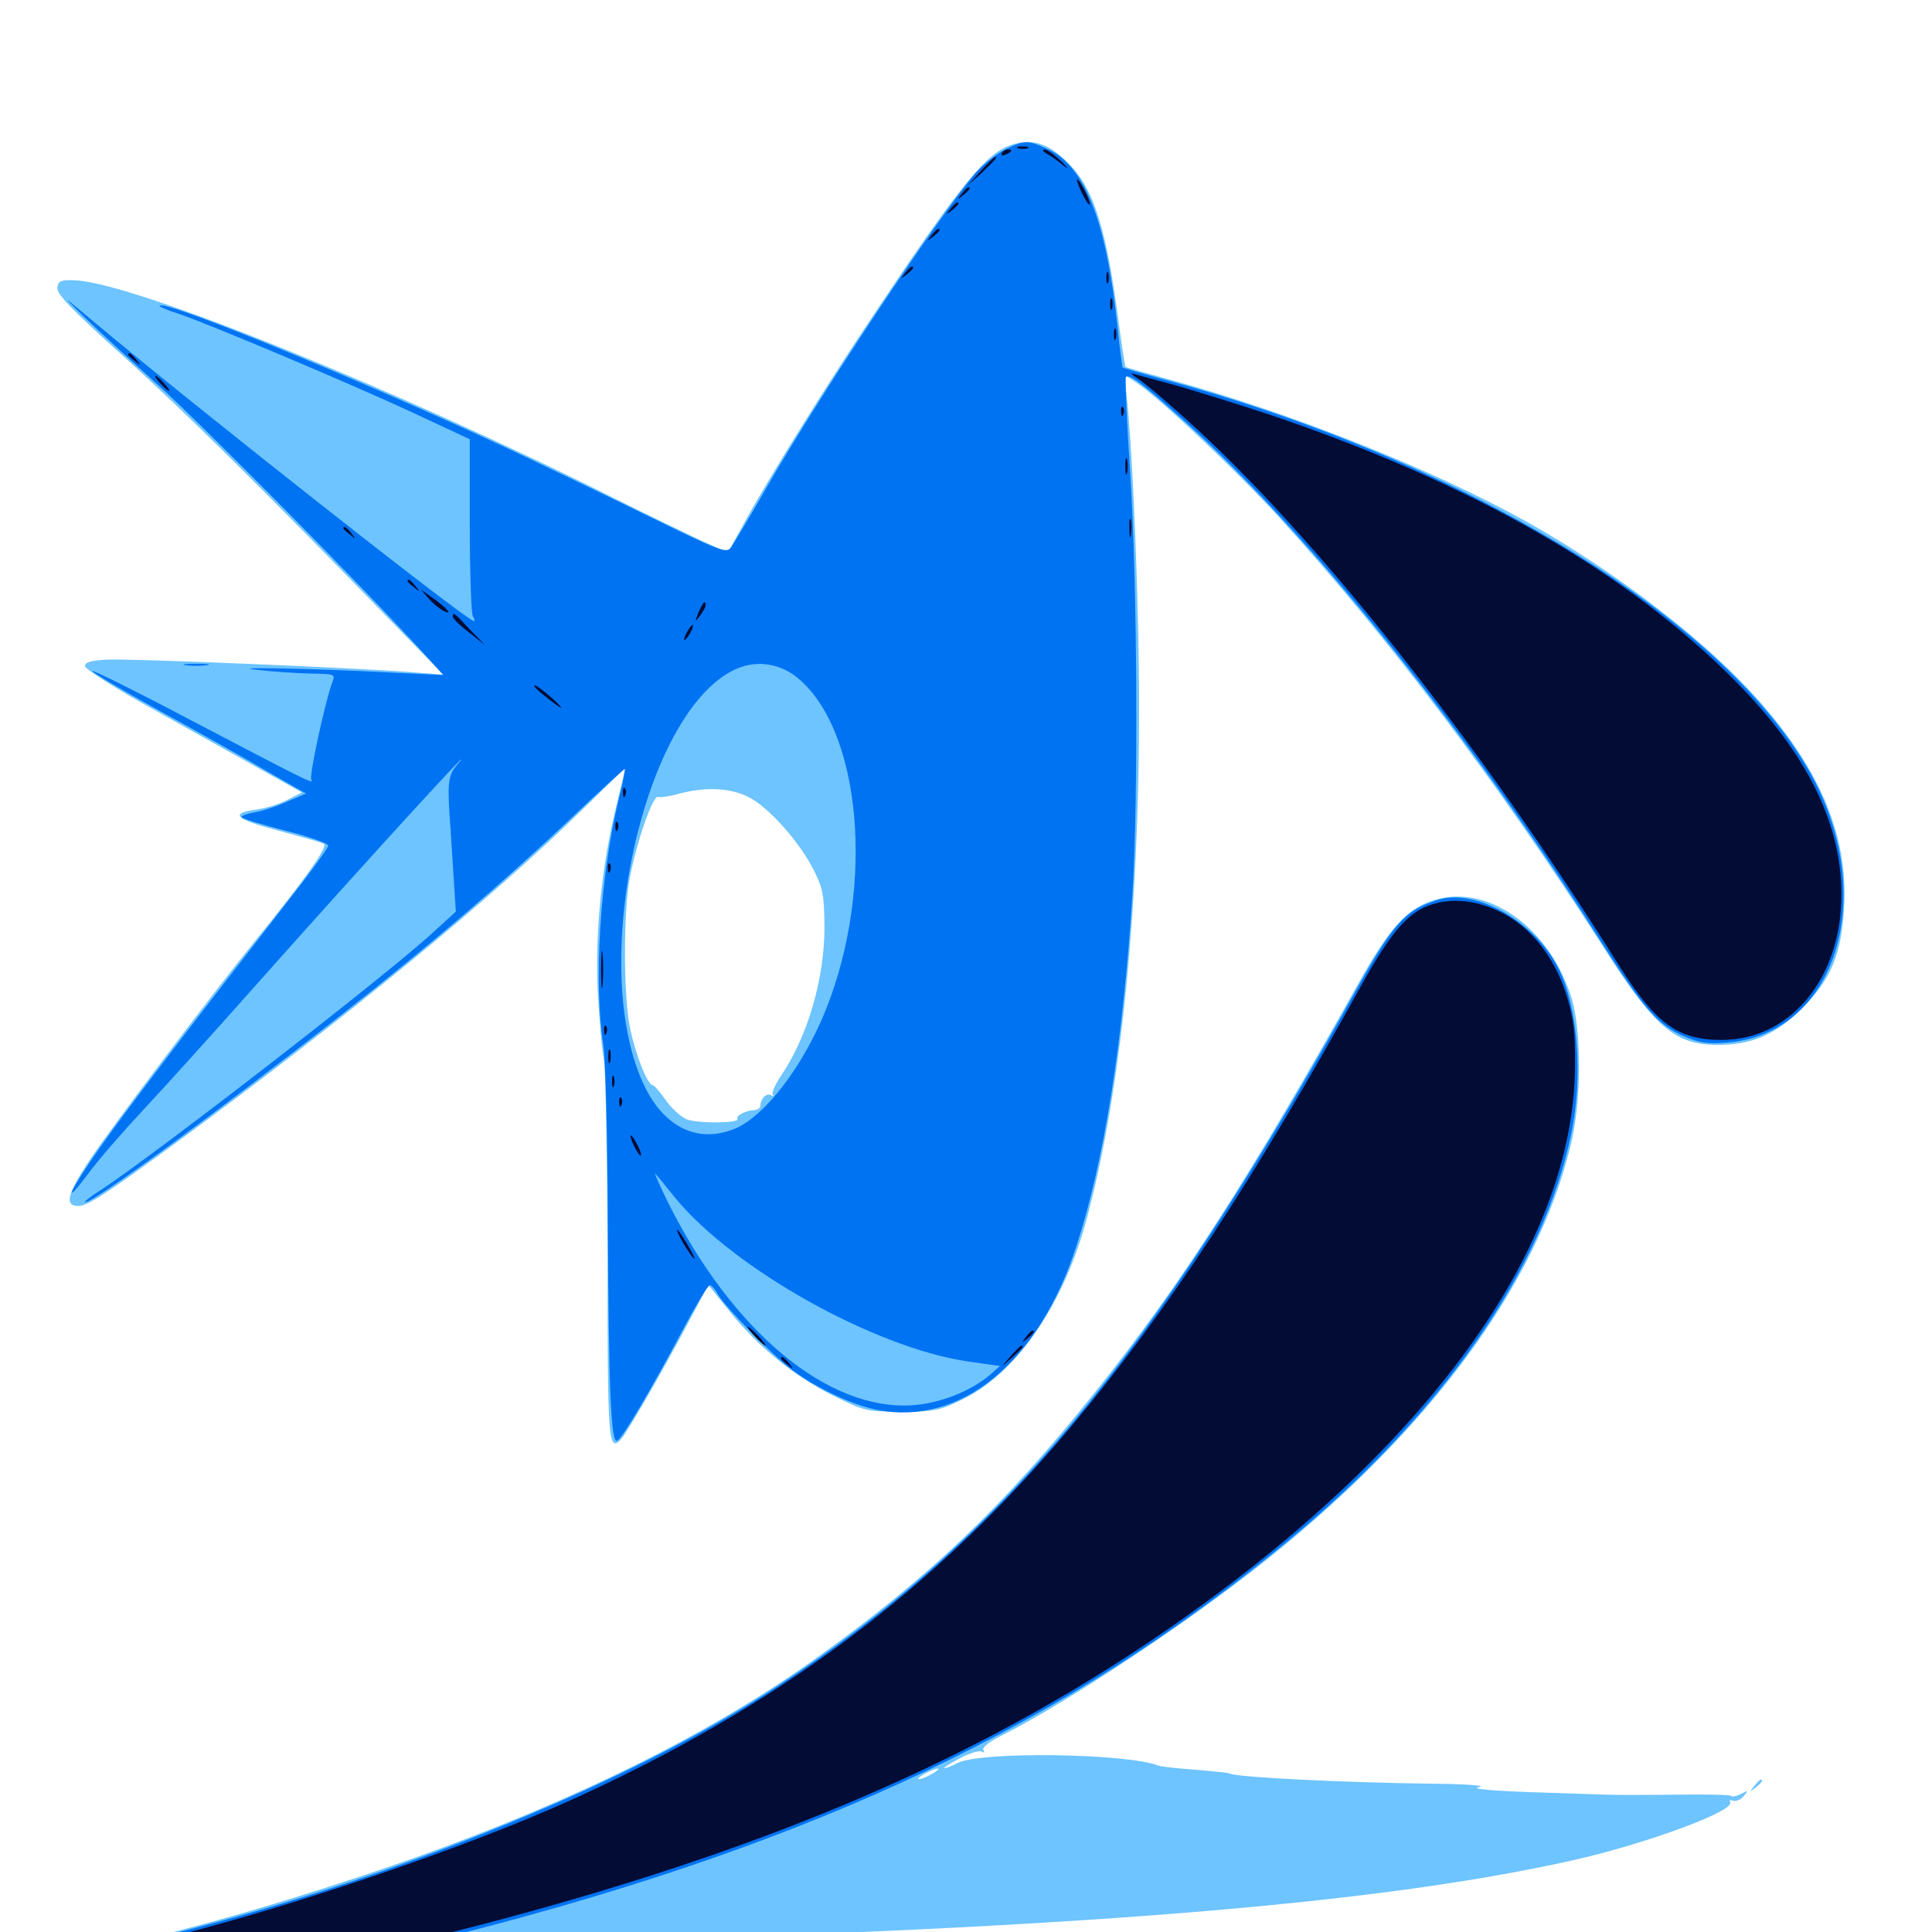 <svg xmlns="http://www.w3.org/2000/svg" viewBox="0 -1000 1000 1000">
	<path fill="#6dc4ff" d="M520.508 -923.828C508.789 -918.555 493.359 -899.023 451.953 -836.719C427.734 -800.586 397.266 -751.562 384.961 -728.906L376.758 -714.062L362.695 -720.312C354.883 -724.023 334.57 -733.789 317.383 -742.383C205.469 -798.438 69.922 -853.32 39.258 -854.883C31.445 -855.273 30.273 -854.688 29.688 -851.172C29.297 -847.852 36.719 -840.039 63.867 -815.625C95.117 -787.5 136.914 -746.094 206.055 -674.805L229.492 -650.781L214.844 -651.953C186.328 -654.297 67.188 -659.18 55.664 -658.594C47.266 -658.203 43.945 -657.227 43.945 -655.273C43.945 -653.711 59.961 -643.555 80.078 -632.422C100 -621.289 125.195 -607.227 136.328 -600.977L156.25 -589.844L149.023 -586.133C145.117 -583.984 138.086 -581.836 133.203 -581.055C118.359 -579.102 121.484 -575.977 143.945 -570.117C155.469 -566.992 166.211 -564.062 167.578 -563.281C170.117 -562.109 158.203 -545.117 130.859 -511.523C108.789 -484.18 56.836 -415.43 45.898 -398.828C34.766 -381.836 33.203 -375.781 40.625 -375.781C45.312 -375.781 55.469 -382.422 91.797 -408.984C178.711 -472.852 255.273 -535.547 301.953 -581.445L323.828 -602.734L319.141 -583.398C311.328 -551.758 308.008 -517.383 309.375 -487.109C310.156 -472.656 311.523 -456.836 312.5 -451.953C313.477 -447.07 314.258 -400.781 314.453 -349.023C314.453 -253.906 314.844 -248.242 321.289 -254.883C324.414 -258.203 341.602 -287.891 356.055 -315.039L366.602 -334.961L377.734 -321.094C392.578 -302.734 411.328 -287.5 431.445 -277.539C447.461 -269.531 448.633 -269.336 466.602 -269.336C483.984 -269.336 486.523 -269.922 498.438 -275.781C525.586 -289.062 549.414 -323.242 561.523 -365.625C581.641 -437.695 591.602 -546.68 589.258 -667.773C588.086 -722.461 585.547 -774.219 583.008 -796.484L581.836 -806.055L587.891 -802.148C599.414 -794.727 638.672 -757.812 661.914 -732.422C718.164 -670.703 774.805 -595.703 828.906 -511.328C856.25 -468.359 866.602 -459.375 888.477 -459.18C906.445 -458.984 919.141 -464.453 932.812 -478.125C947.656 -492.969 953.125 -506.055 954.492 -530.273C956.836 -568.75 940.82 -605.078 904.883 -643.359C877.734 -672.266 834.57 -704.883 791.406 -729.297C741.797 -757.031 668.359 -786.328 604.688 -803.711C592.773 -807.031 582.812 -809.766 582.617 -810.156C582.227 -810.547 580.664 -821.094 578.906 -833.984C573.047 -879.102 566.602 -900.586 555.078 -913.281C543.359 -926.367 533.008 -929.492 520.508 -923.828ZM387.695 -587.305C398.047 -582.031 414.062 -563.867 421.094 -549.805C425.977 -540.234 426.562 -536.719 426.758 -520.312C426.758 -493.164 417.969 -463.281 404.102 -442.969C401.172 -438.477 399.219 -434.18 400 -433.398C400.781 -432.422 400.391 -432.422 399.023 -433.203C396.68 -434.375 393.555 -431.25 393.555 -427.539C393.555 -426.562 392.188 -425.586 390.625 -425.391C386.328 -425.391 380.664 -422.461 381.641 -420.898C383.203 -418.555 360.938 -418.359 355.273 -420.703C352.344 -422.07 347.461 -426.367 344.531 -430.664C341.602 -434.766 338.672 -438.281 337.891 -438.281C335.156 -438.281 328.711 -454.688 325.977 -468.555C322.656 -485.352 322.656 -528.516 325.977 -545.703C329.688 -564.648 337.891 -588.477 340.625 -587.5C341.797 -587.109 347.266 -587.891 352.539 -589.453C365.82 -592.773 378.32 -592.188 387.695 -587.305ZM362.695 -415.625C363.477 -416.211 362.305 -416.797 360.156 -416.602C358.008 -416.602 357.422 -416.016 358.984 -415.43C360.352 -414.844 362.109 -415.039 362.695 -415.625ZM737.305 -532.227C726.367 -527.344 717.383 -516.406 704.102 -492.773C647.07 -390.82 611.328 -335.156 566.992 -279.688C519.531 -220.312 480.859 -183.398 421.68 -141.211C367.969 -102.93 298.438 -68.359 214.844 -38.477C174.609 -24.219 127.93 -9.766 92.773 -0.781C74.609 3.906 58.789 8.398 57.617 9.375C56.641 10.352 56.641 11.719 58.008 13.086C60.352 15.43 163.086 12.695 208.984 8.984C222.461 8.008 278.32 5.664 333.008 4.102C573.633 -3.125 718.164 -15.625 814.062 -37.109C852.148 -45.703 898.242 -62.695 895.508 -67.188C894.922 -68.164 895.508 -68.555 897.07 -67.969C898.633 -67.383 900.977 -68.555 902.539 -70.312C905.078 -73.438 904.883 -73.438 901.172 -71.484C898.828 -70.312 896.484 -69.727 895.898 -70.508C895.117 -71.094 882.617 -71.289 867.773 -71.094C852.93 -70.898 836.523 -70.898 831.055 -71.094C825.781 -71.289 807.227 -71.875 790.039 -72.461C769.727 -73.242 761.133 -74.219 765.625 -75C769.727 -75.781 759.766 -76.562 741.211 -76.758C695.117 -77.344 639.844 -80.078 636.523 -82.031C635.742 -82.422 627.93 -83.203 618.945 -83.984C609.961 -84.57 601.172 -85.547 599.609 -86.133C582.812 -92.578 507.617 -93.555 495.703 -87.5C492.773 -85.938 489.648 -84.766 488.867 -84.766C488.086 -84.961 491.602 -87.109 496.68 -89.844C501.758 -92.578 507.031 -94.141 508.203 -93.359C509.57 -92.578 509.766 -92.773 508.984 -94.141C508.203 -95.508 512.109 -98.633 519.336 -102.148C553.516 -119.531 614.453 -159.961 654.297 -191.602C740.43 -260.156 795.312 -334.766 812.891 -406.836C818.75 -430.273 818.75 -467.383 813.086 -484.57C800.391 -523.242 765.43 -545.117 737.305 -532.227ZM482.422 -81.836C479.688 -80.273 476.758 -79.102 475.586 -79.102C474.609 -79.102 475.781 -80.273 478.516 -81.836C481.25 -83.398 484.375 -84.57 485.352 -84.57C486.523 -84.57 485.156 -83.398 482.422 -81.836ZM757.227 -73.828C758.008 -74.414 756.836 -75 754.688 -74.805C752.539 -74.805 751.953 -74.219 753.516 -73.633C754.883 -73.047 756.641 -73.242 757.227 -73.828ZM908.008 -75.586C905.469 -72.461 905.664 -72.266 908.789 -74.805C911.914 -77.344 912.891 -78.906 911.328 -78.906C910.938 -78.906 909.375 -77.344 908.008 -75.586Z"/>
	<path fill="#0073f3" d="M519.922 -922.461C515.43 -920.117 508.594 -914.648 504.883 -910.352C485.938 -888.281 425.195 -796.875 396.875 -747.852C388.281 -732.812 379.883 -718.945 378.516 -716.797C375.977 -713.477 373.633 -714.258 336.914 -732.227C315.43 -742.773 287.695 -756.055 275.391 -761.914C202.344 -796.875 85.742 -845.117 82.617 -841.797C82.031 -841.406 86.523 -839.453 92.188 -837.695C107.812 -832.422 180.664 -801.758 213.867 -786.328L243.164 -772.656V-728.125C243.164 -703.516 243.945 -682.227 244.727 -681.055C245.703 -679.688 245.898 -678.516 245.312 -678.516C241.797 -678.516 100.781 -789.648 49.805 -832.422C31.836 -847.461 31.445 -847.852 42.969 -836.523C50 -829.688 67.773 -813.281 82.422 -800.195C105.078 -779.688 189.453 -694.531 219.922 -661.133L229.492 -650.586L205.078 -651.758C161.523 -654.102 116.602 -654.883 132.812 -653.32C140.82 -652.344 153.32 -651.562 160.547 -651.367C173.633 -651.172 173.633 -651.172 171.875 -646.484C168.164 -636.328 159.961 -598.438 161.133 -596.484C162.695 -593.75 159.375 -595.508 97.07 -628.125C70.508 -642.188 48.242 -653.125 47.852 -652.734C47.266 -652.148 63.281 -642.773 83.398 -631.641C103.711 -620.508 128.711 -606.445 139.258 -600.195L158.398 -589.258L148.242 -584.961C142.773 -582.422 135.156 -580.078 131.641 -579.492C127.93 -578.906 125 -577.734 125 -577.148C125 -576.367 135.156 -573.242 147.461 -570.117C159.766 -566.992 169.922 -563.477 169.922 -562.305C169.922 -561.133 159.375 -546.68 146.289 -530.078C94.727 -463.867 65.82 -425.977 51.758 -406.055C35.938 -383.594 31.641 -373.828 45.703 -392.578C50.391 -399.023 63.281 -413.867 74.219 -425.586C85.352 -437.5 110.547 -465.43 130.664 -488.086C189.648 -554.492 253.125 -623.828 235.938 -603.32C231.836 -598.242 231.445 -593.75 233.203 -571.094C233.789 -560.938 234.766 -547.07 235.156 -540.43L235.938 -528.125L224.805 -517.969C201.172 -495.898 76.562 -399.609 51.172 -383.398C46.289 -380.273 43.164 -377.734 44.141 -377.734C48.828 -377.734 113.867 -425.391 177.539 -475.391C223.828 -511.719 262.109 -544.727 295.898 -576.758C310.742 -590.82 323.047 -602.148 323.438 -601.953C323.633 -601.562 322.266 -594.336 320.117 -585.742C310.547 -545.898 307.227 -492.188 312.305 -458.789C313.477 -451.367 314.453 -410.352 314.648 -367.969C315.039 -281.055 316.211 -252.148 319.531 -254.297C322.461 -256.055 336.914 -280.664 352.93 -310.742C359.961 -324.023 366.406 -334.766 367.383 -334.766C368.164 -334.766 370.117 -332.812 371.289 -330.469C374.805 -324.023 399.805 -298.438 410.352 -290.625C423.242 -281.25 440.625 -273.047 453.711 -270.312C497.07 -261.523 537.695 -294.727 557.227 -355.273C571.484 -399.023 581.25 -460.547 586.133 -536.914C589.258 -587.305 588.672 -699.219 584.961 -755.469C583.203 -782.031 582.227 -804.297 582.812 -804.883C584.375 -806.641 591.406 -801.367 611.328 -783.594C675.586 -726.367 758.984 -622.461 827.148 -515.039C850.391 -478.32 858.203 -469.336 871.484 -463.672C879.688 -460.156 883.984 -459.57 893.945 -460.352C952.344 -465.039 973.438 -540.234 934.18 -604.688C886.133 -683.984 752.539 -763.672 599.805 -804.297C589.844 -807.031 581.25 -809.57 581.055 -809.766C580.859 -810.156 579.492 -820.117 578.32 -831.836C572.461 -886.133 561.328 -914.258 542.188 -922.852C532.031 -927.539 530.078 -927.539 519.922 -922.461ZM411.719 -650C445.703 -623.828 453.32 -542.188 427.539 -477.539C415.82 -448.242 396.094 -422.461 380.469 -415.82C360.547 -407.617 342.383 -416.992 332.031 -441.211C305.078 -503.906 333.398 -629.688 379.297 -652.93C390.039 -658.398 402.148 -657.227 411.719 -650ZM349.414 -380.078C379.492 -343.359 452.734 -302.344 500.977 -295.312L517.578 -292.969L512.305 -288.281C502.344 -279.883 486.523 -273.633 472.461 -272.656C428.711 -269.531 379.102 -310.742 345.703 -377.734C341.211 -386.914 338.281 -393.555 339.258 -392.383C340.234 -391.406 344.922 -385.742 349.414 -380.078ZM96.289 -655.664C93.164 -656.055 95.703 -656.445 101.562 -656.445C107.422 -656.445 109.961 -656.055 107.031 -655.664C103.906 -655.273 99.219 -655.273 96.289 -655.664ZM744.141 -534.18C726.953 -528.711 721.289 -522.266 701.172 -486.133C595.117 -295.898 517.578 -202.734 402.344 -127.148C327.539 -78.125 208.984 -29.297 92.773 0C56.25 9.375 56.641 9.18 56.641 11.133C56.641 13.477 109.961 13.281 163.477 10.938C204.492 8.984 208.789 8.398 237.695 0.977C423.828 -46.68 552.734 -108.008 667.969 -203.516C747.461 -269.531 799.023 -343.945 813.281 -413.281C819.531 -443.359 816.602 -479.297 806.445 -499.219C794.141 -523.242 763.477 -540.43 744.141 -534.18Z"/>
	<path fill="#020c35" d="M526.953 -923.242C525.586 -923.828 526.562 -924.219 529.297 -924.219C532.031 -924.219 533.008 -923.828 531.836 -923.242C530.469 -922.852 528.125 -922.852 526.953 -923.242ZM518.555 -920.703C517.969 -919.531 518.75 -919.336 520.312 -919.922C523.828 -921.289 524.414 -922.656 521.68 -922.656C520.508 -922.656 519.141 -921.875 518.555 -920.703ZM541.992 -920.312C544.141 -919.141 548.047 -916.406 550.781 -914.062C553.516 -911.914 552.93 -912.891 549.414 -916.406C545.898 -919.727 541.992 -922.656 540.625 -922.656C539.258 -922.656 539.844 -921.484 541.992 -920.312ZM507.617 -911.523L500.977 -904.102L508.398 -910.742C515.039 -917.188 516.602 -918.75 515.039 -918.75C514.648 -918.75 511.328 -915.43 507.617 -911.523ZM559.961 -900.195C561.719 -896.484 563.477 -893.75 564.062 -894.141C564.844 -895.117 558.984 -907.031 557.617 -907.031C557.031 -907.031 558.203 -903.906 559.961 -900.195ZM497.852 -899.805C495.312 -896.68 495.508 -896.484 498.633 -899.023C501.758 -901.562 502.734 -903.125 501.172 -903.125C500.781 -903.125 499.219 -901.562 497.852 -899.805ZM491.992 -891.992C489.453 -888.867 489.648 -888.672 492.773 -891.211C494.531 -892.578 496.094 -894.141 496.094 -894.531C496.094 -896.094 494.531 -895.117 491.992 -891.992ZM482.227 -878.32C479.688 -875.195 479.883 -875 483.008 -877.539C484.766 -878.906 486.328 -880.469 486.328 -880.859C486.328 -882.422 484.766 -881.445 482.227 -878.32ZM468.555 -858.789C466.016 -855.664 466.211 -855.469 469.336 -858.008C471.094 -859.375 472.656 -860.938 472.656 -861.328C472.656 -862.891 471.094 -861.914 468.555 -858.789ZM572.656 -856.25C572.656 -853.516 573.047 -852.539 573.633 -853.906C574.023 -855.078 574.023 -857.422 573.633 -858.789C573.047 -859.961 572.656 -858.984 572.656 -856.25ZM574.609 -842.578C574.609 -839.844 575 -838.867 575.586 -840.234C575.977 -841.406 575.977 -843.75 575.586 -845.117C575 -846.289 574.609 -845.312 574.609 -842.578ZM576.562 -826.953C576.562 -824.219 576.953 -823.242 577.539 -824.609C577.93 -825.781 577.93 -828.125 577.539 -829.492C576.953 -830.664 576.562 -829.688 576.562 -826.953ZM66.406 -816.406C66.406 -816.016 67.969 -814.453 69.922 -813.086C72.852 -810.547 73.047 -810.742 70.508 -813.867C67.969 -816.992 66.406 -817.969 66.406 -816.406ZM588.867 -804.102C592.188 -801.953 603.125 -792.773 613.281 -783.594C679.688 -724.219 765.43 -616.211 838.281 -499.805C857.031 -470.117 868.555 -461.719 891.016 -461.719C926.953 -461.719 953.32 -493.945 953.125 -537.5C952.93 -574.219 935.156 -609.961 898.828 -646.875C842.773 -703.711 761.914 -750 657.227 -785.352C640.039 -791.016 618.164 -797.852 608.398 -800.586C598.828 -803.125 589.062 -805.859 586.914 -806.445C584.766 -807.227 585.742 -806.055 588.867 -804.102ZM83.008 -801.562C84.961 -799.414 86.914 -797.656 87.5 -797.656C88.086 -797.656 86.914 -799.414 84.961 -801.562C83.008 -803.711 81.055 -805.469 80.469 -805.469C79.883 -805.469 81.055 -803.711 83.008 -801.562ZM580.273 -786.719C580.273 -784.57 580.859 -783.984 581.445 -785.547C582.031 -786.914 581.836 -788.672 581.25 -789.258C580.664 -790.039 580.078 -788.867 580.273 -786.719ZM582.422 -758.594C582.422 -754.883 582.812 -753.32 583.398 -755.273C583.789 -757.031 583.789 -760.156 583.398 -762.109C582.812 -763.867 582.422 -762.305 582.422 -758.594ZM584.57 -726.367C584.57 -722.07 584.961 -720.508 585.352 -723.047C585.742 -725.391 585.742 -728.906 585.352 -730.859C584.766 -732.617 584.375 -730.664 584.57 -726.367ZM177.734 -726.562C177.734 -726.172 179.297 -724.609 181.25 -723.242C184.18 -720.703 184.375 -720.898 181.836 -724.023C179.297 -727.148 177.734 -728.125 177.734 -726.562ZM210.938 -699.219C210.938 -698.828 212.5 -697.266 214.453 -695.898C217.383 -693.359 217.578 -693.555 215.039 -696.68C212.5 -699.805 210.938 -700.781 210.938 -699.219ZM221.68 -690.43C223.828 -687.891 227.148 -685.156 229.297 -683.984C234.961 -680.859 231.445 -685.352 224.023 -690.43L217.773 -694.922ZM361.523 -683.008C359.57 -677.93 359.57 -677.734 362.305 -681.25C363.867 -683.398 365.234 -685.742 365.234 -686.719C365.234 -689.648 363.867 -688.281 361.523 -683.008ZM234.375 -680.859C234.375 -679.883 238.086 -676.172 242.773 -672.656L250.977 -666.211L243.164 -674.219C235.156 -682.812 234.375 -683.398 234.375 -680.859ZM355.469 -672.656C354.297 -670.508 353.906 -668.75 354.297 -668.75C354.883 -668.75 356.25 -670.508 357.422 -672.656C358.594 -674.805 358.984 -676.562 358.594 -676.562C358.008 -676.562 356.641 -674.805 355.469 -672.656ZM280.664 -640.82C290.82 -632.617 293.945 -631.055 286.133 -638.281C281.836 -642.188 277.539 -645.312 276.758 -645.312C275.781 -645.312 277.539 -643.359 280.664 -640.82ZM322.461 -589.453C322.461 -587.305 323.047 -586.719 323.633 -588.281C324.219 -589.648 324.023 -591.406 323.438 -591.992C322.852 -592.773 322.266 -591.602 322.461 -589.453ZM318.555 -571.875C318.555 -569.727 319.141 -569.141 319.727 -570.703C320.312 -572.07 320.117 -573.828 319.531 -574.414C318.945 -575.195 318.359 -574.023 318.555 -571.875ZM314.648 -550.391C314.648 -548.242 315.234 -547.656 315.82 -549.219C316.406 -550.586 316.211 -552.344 315.625 -552.93C315.039 -553.711 314.453 -552.539 314.648 -550.391ZM737.109 -530.273C726.953 -525.586 718.359 -514.844 704.102 -489.062C648.828 -389.062 604.102 -321.094 554.492 -261.719C483.789 -177.148 401.953 -116.211 293.945 -67.578C241.797 -44.141 154.492 -14.258 91.406 1.758C73.242 6.25 58.594 10.547 58.594 11.328C58.594 12.891 114.453 11.719 169.922 8.984C203.711 7.422 208.398 6.641 241.211 -1.758C399.023 -42.383 512.891 -91.797 613.281 -162.891C742.188 -254.297 814.648 -356.641 815.234 -448.047C815.43 -466.016 814.453 -473.242 810.938 -484.57C804.102 -506.641 790.039 -523.047 771.875 -530.078C759.18 -534.961 747.461 -534.961 737.109 -530.273ZM311.133 -497.852C311.133 -489.258 311.523 -485.938 311.914 -490.625C312.305 -495.117 312.305 -502.148 311.914 -506.25C311.523 -510.156 311.133 -506.445 311.133 -497.852ZM312.695 -466.406C312.695 -464.258 313.281 -463.672 313.867 -465.234C314.453 -466.602 314.258 -468.359 313.672 -468.945C313.086 -469.727 312.5 -468.555 312.695 -466.406ZM314.844 -452.93C314.844 -449.805 315.234 -448.633 315.82 -450.586C316.211 -452.344 316.211 -455.078 315.82 -456.445C315.234 -457.617 314.844 -456.25 314.844 -452.93ZM316.797 -440.234C316.797 -437.5 317.188 -436.523 317.773 -437.891C318.164 -439.062 318.164 -441.406 317.773 -442.773C317.188 -443.945 316.797 -442.969 316.797 -440.234ZM320.508 -429.297C320.508 -427.148 321.094 -426.562 321.68 -428.125C322.266 -429.492 322.07 -431.25 321.484 -431.836C320.898 -432.617 320.312 -431.445 320.508 -429.297ZM326.367 -411.914C326.367 -410.938 327.539 -407.812 329.102 -405.078C330.664 -402.344 331.836 -401.172 331.836 -402.148C331.836 -403.32 330.664 -406.25 329.102 -408.984C327.539 -411.719 326.367 -413.086 326.367 -411.914ZM352.148 -359.18C353.906 -356.055 356.641 -351.562 358.398 -349.414C360.156 -347.266 359.766 -349.023 357.227 -353.32C351.953 -362.891 348.047 -367.383 352.148 -359.18ZM390.625 -308.398C393.164 -305.664 395.703 -303.516 396.094 -303.516C396.68 -303.516 395.117 -305.664 392.578 -308.398C390.039 -311.133 387.5 -313.281 387.109 -313.281C386.523 -313.281 388.086 -311.133 390.625 -308.398ZM531.055 -308.008C528.516 -304.883 528.711 -304.688 531.836 -307.227C534.961 -309.766 535.938 -311.328 534.375 -311.328C533.984 -311.328 532.422 -309.766 531.055 -308.008ZM523.242 -298.242L518.555 -292.773L524.023 -297.461C526.953 -300.195 529.297 -302.539 529.297 -302.93C529.297 -304.492 527.734 -303.125 523.242 -298.242ZM404.297 -296.875C404.297 -296.484 405.859 -294.922 407.812 -293.555C410.742 -291.016 410.938 -291.211 408.398 -294.336C405.859 -297.461 404.297 -298.438 404.297 -296.875Z"/>
</svg>